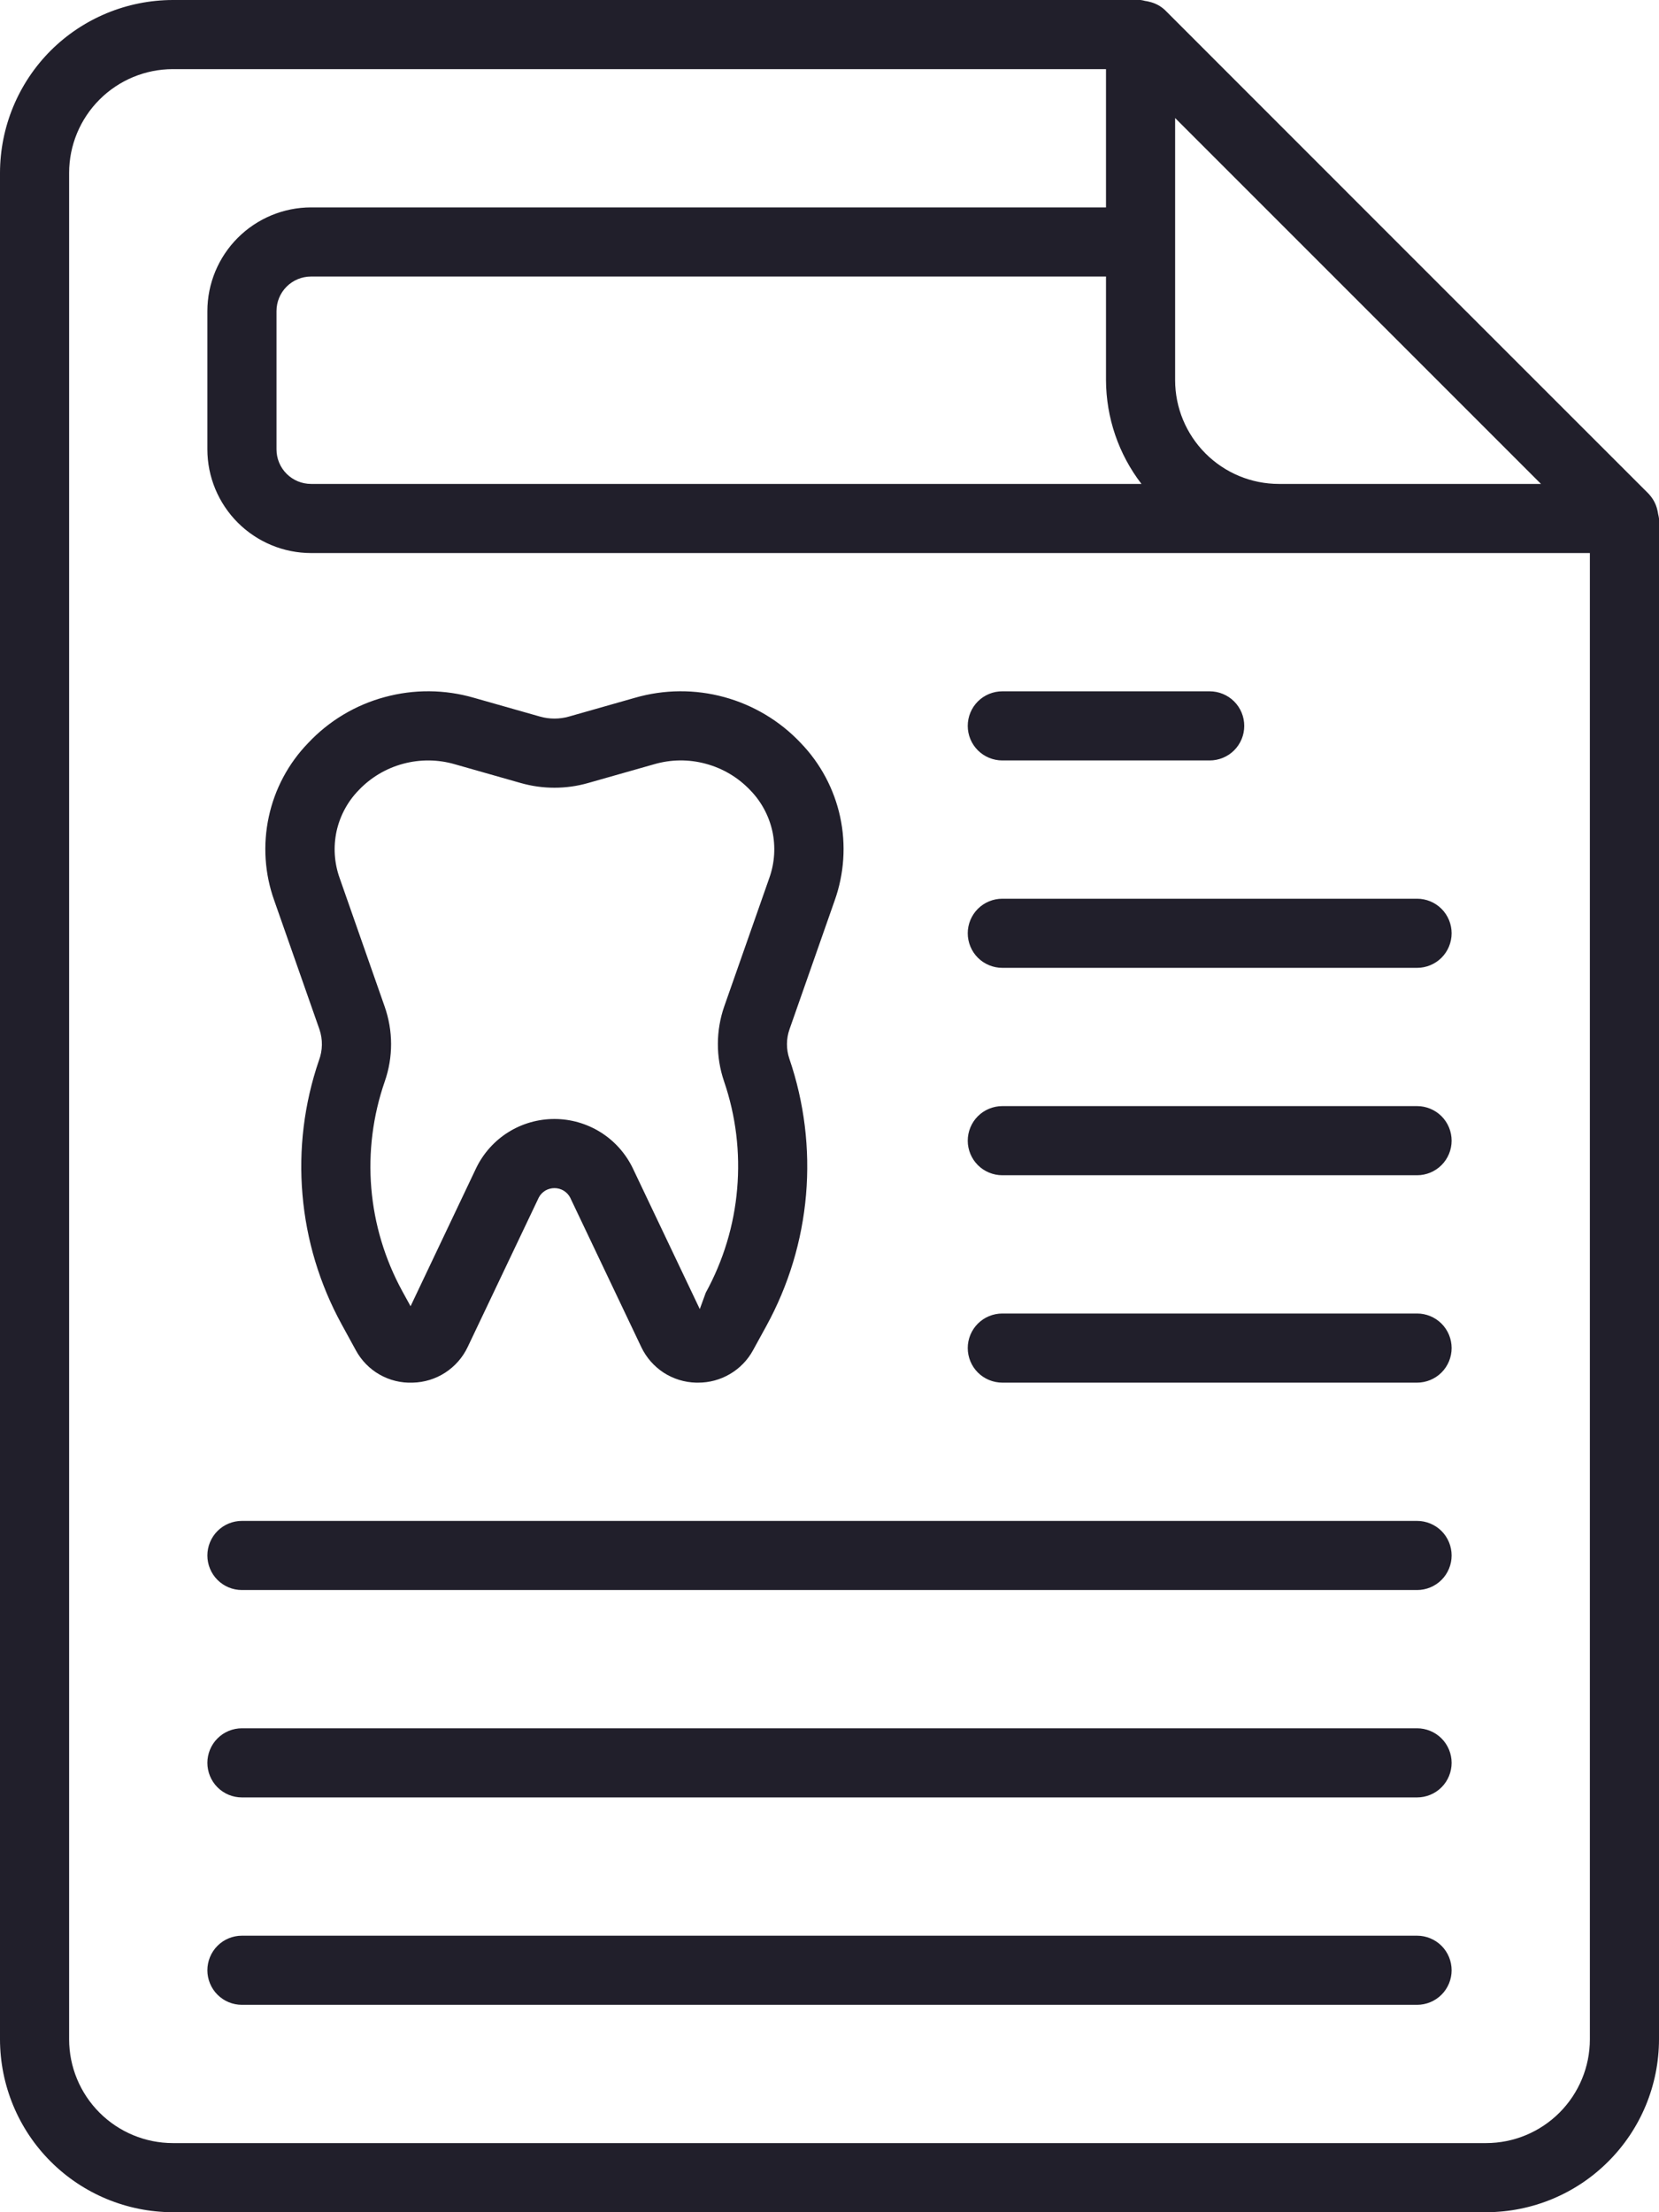<svg width="21" height="28" viewBox="0 0 21 28" fill="none" xmlns="http://www.w3.org/2000/svg">
<path d="M3.472 11.399L4.043 13.027C4.087 13.155 4.085 13.295 4.037 13.422C3.85 13.968 3.779 14.547 3.829 15.122C3.878 15.697 4.047 16.255 4.324 16.761L4.504 17.09C4.574 17.219 4.678 17.326 4.805 17.398C4.933 17.471 5.078 17.506 5.224 17.5C5.37 17.497 5.513 17.453 5.635 17.374C5.758 17.294 5.856 17.183 5.919 17.051L6.821 15.155C6.84 15.119 6.869 15.09 6.903 15.069C6.938 15.049 6.978 15.038 7.018 15.038C7.059 15.038 7.099 15.049 7.133 15.069C7.168 15.09 7.197 15.12 7.216 15.155L8.118 17.051C8.181 17.183 8.279 17.294 8.401 17.374C8.524 17.453 8.666 17.497 8.812 17.5L8.835 17.5C8.978 17.501 9.118 17.463 9.24 17.391C9.363 17.319 9.464 17.215 9.532 17.09L9.701 16.782C9.982 16.269 10.153 15.704 10.203 15.122C10.253 14.54 10.181 13.954 9.992 13.401C9.951 13.28 9.951 13.148 9.994 13.027L10.565 11.399C10.686 11.06 10.711 10.693 10.635 10.34C10.559 9.988 10.386 9.663 10.136 9.404C9.873 9.125 9.537 8.924 9.167 8.823C8.797 8.722 8.406 8.725 8.037 8.832L7.204 9.069C7.083 9.104 6.954 9.104 6.833 9.069L5.999 8.832C5.631 8.725 5.24 8.722 4.87 8.823C4.499 8.923 4.164 9.124 3.901 9.404C3.65 9.663 3.477 9.988 3.402 10.34C3.326 10.693 3.35 11.06 3.472 11.399ZM4.538 10.004C4.692 9.841 4.887 9.725 5.103 9.667C5.318 9.609 5.546 9.611 5.76 9.674L6.593 9.911C6.871 9.99 7.166 9.99 7.443 9.911L8.277 9.674C8.491 9.611 8.718 9.608 8.934 9.667C9.15 9.725 9.345 9.841 9.499 10.004C9.638 10.147 9.734 10.327 9.777 10.522C9.819 10.718 9.806 10.921 9.739 11.11L9.168 12.737C9.061 13.044 9.06 13.378 9.165 13.686C9.315 14.123 9.371 14.587 9.331 15.048C9.292 15.509 9.156 15.956 8.934 16.361L8.858 16.569L8.007 14.78C7.916 14.595 7.776 14.439 7.601 14.33C7.426 14.221 7.224 14.163 7.018 14.163C6.813 14.163 6.611 14.22 6.436 14.329C6.261 14.438 6.121 14.594 6.03 14.779L5.197 16.533L5.091 16.34C4.872 15.938 4.738 15.495 4.7 15.038C4.662 14.582 4.72 14.122 4.87 13.689C4.978 13.381 4.977 13.045 4.868 12.737L4.298 11.11C4.231 10.921 4.218 10.718 4.26 10.522C4.303 10.327 4.399 10.147 4.538 10.004ZM17.938 24.5H3.062C2.946 24.5 2.835 24.546 2.753 24.628C2.671 24.71 2.625 24.822 2.625 24.938C2.625 25.053 2.671 25.165 2.753 25.247C2.835 25.329 2.946 25.375 3.062 25.375H17.938C18.053 25.375 18.165 25.329 18.247 25.247C18.329 25.165 18.375 25.053 18.375 24.938C18.375 24.822 18.329 24.71 18.247 24.628C18.165 24.546 18.053 24.5 17.938 24.5ZM12.688 9.625H15.312C15.428 9.625 15.54 9.579 15.622 9.497C15.704 9.415 15.75 9.304 15.75 9.188C15.75 9.071 15.704 8.96 15.622 8.878C15.54 8.796 15.428 8.75 15.312 8.75H12.688C12.572 8.75 12.46 8.796 12.378 8.878C12.296 8.96 12.25 9.071 12.25 9.188C12.25 9.304 12.296 9.415 12.378 9.497C12.46 9.579 12.572 9.625 12.688 9.625ZM17.938 21.875H3.062C2.946 21.875 2.835 21.921 2.753 22.003C2.671 22.085 2.625 22.197 2.625 22.312C2.625 22.428 2.671 22.54 2.753 22.622C2.835 22.704 2.946 22.75 3.062 22.75H17.938C18.053 22.75 18.165 22.704 18.247 22.622C18.329 22.54 18.375 22.428 18.375 22.312C18.375 22.197 18.329 22.085 18.247 22.003C18.165 21.921 18.053 21.875 17.938 21.875ZM20.989 6.506C20.986 6.488 20.983 6.469 20.978 6.451C20.961 6.378 20.924 6.31 20.873 6.255L20.872 6.253L17.809 3.191L14.747 0.128C14.691 0.075 14.622 0.039 14.547 0.022C14.53 0.017 14.513 0.014 14.496 0.012C14.477 0.006 14.457 0.003 14.438 0L2.188 0C1.608 0.001 1.052 0.231 0.641 0.641C0.231 1.052 0.001 1.608 0 2.188V25.812C0.001 26.392 0.231 26.948 0.641 27.358C1.052 27.769 1.608 27.999 2.188 28H18.812C19.392 27.999 19.948 27.769 20.358 27.358C20.769 26.948 20.999 26.392 21 25.812V6.563C20.997 6.544 20.994 6.525 20.989 6.506ZM14.875 1.494L17.191 3.81L19.506 6.125H16.188C15.839 6.125 15.506 5.986 15.26 5.74C15.014 5.494 14.875 5.16 14.875 4.812V1.494ZM14.449 6.125H3.938C3.821 6.125 3.71 6.079 3.628 5.997C3.546 5.915 3.5 5.804 3.5 5.688V3.938C3.5 3.821 3.546 3.71 3.628 3.628C3.71 3.546 3.821 3.5 3.938 3.5H14V4.812C14.002 5.287 14.159 5.748 14.449 6.125ZM20.125 25.812C20.125 26.16 19.986 26.494 19.74 26.74C19.494 26.986 19.16 27.125 18.812 27.125H2.188C1.84 27.125 1.506 26.986 1.26 26.74C1.014 26.494 0.875 26.16 0.875 25.812V2.188C0.875 1.84 1.014 1.506 1.26 1.26C1.506 1.014 1.84 0.875 2.188 0.875H14V2.625H3.938C3.59 2.625 3.256 2.764 3.01 3.01C2.764 3.256 2.625 3.59 2.625 3.938V5.688C2.625 6.035 2.764 6.369 3.01 6.615C3.256 6.861 3.59 7 3.938 7H20.125V25.812ZM12.688 12.25H17.938C18.053 12.25 18.165 12.204 18.247 12.122C18.329 12.04 18.375 11.928 18.375 11.812C18.375 11.697 18.329 11.585 18.247 11.503C18.165 11.421 18.053 11.375 17.938 11.375H12.688C12.572 11.375 12.46 11.421 12.378 11.503C12.296 11.585 12.25 11.697 12.25 11.812C12.25 11.928 12.296 12.04 12.378 12.122C12.46 12.204 12.572 12.25 12.688 12.25ZM17.938 19.25H3.062C2.946 19.25 2.835 19.296 2.753 19.378C2.671 19.46 2.625 19.572 2.625 19.688C2.625 19.803 2.671 19.915 2.753 19.997C2.835 20.079 2.946 20.125 3.062 20.125H17.938C18.053 20.125 18.165 20.079 18.247 19.997C18.329 19.915 18.375 19.803 18.375 19.688C18.375 19.572 18.329 19.46 18.247 19.378C18.165 19.296 18.053 19.25 17.938 19.25ZM12.688 17.5H17.938C18.053 17.5 18.165 17.454 18.247 17.372C18.329 17.29 18.375 17.178 18.375 17.062C18.375 16.947 18.329 16.835 18.247 16.753C18.165 16.671 18.053 16.625 17.938 16.625H12.688C12.572 16.625 12.46 16.671 12.378 16.753C12.296 16.835 12.25 16.947 12.25 17.062C12.25 17.178 12.296 17.29 12.378 17.372C12.46 17.454 12.572 17.5 12.688 17.5ZM12.688 14.875H17.938C18.053 14.875 18.165 14.829 18.247 14.747C18.329 14.665 18.375 14.553 18.375 14.438C18.375 14.322 18.329 14.21 18.247 14.128C18.165 14.046 18.053 14 17.938 14H12.688C12.572 14 12.46 14.046 12.378 14.128C12.296 14.21 12.25 14.322 12.25 14.438C12.25 14.553 12.296 14.665 12.378 14.747C12.46 14.829 12.572 14.875 12.688 14.875Z" fill="#211F2B"/>
</svg>
